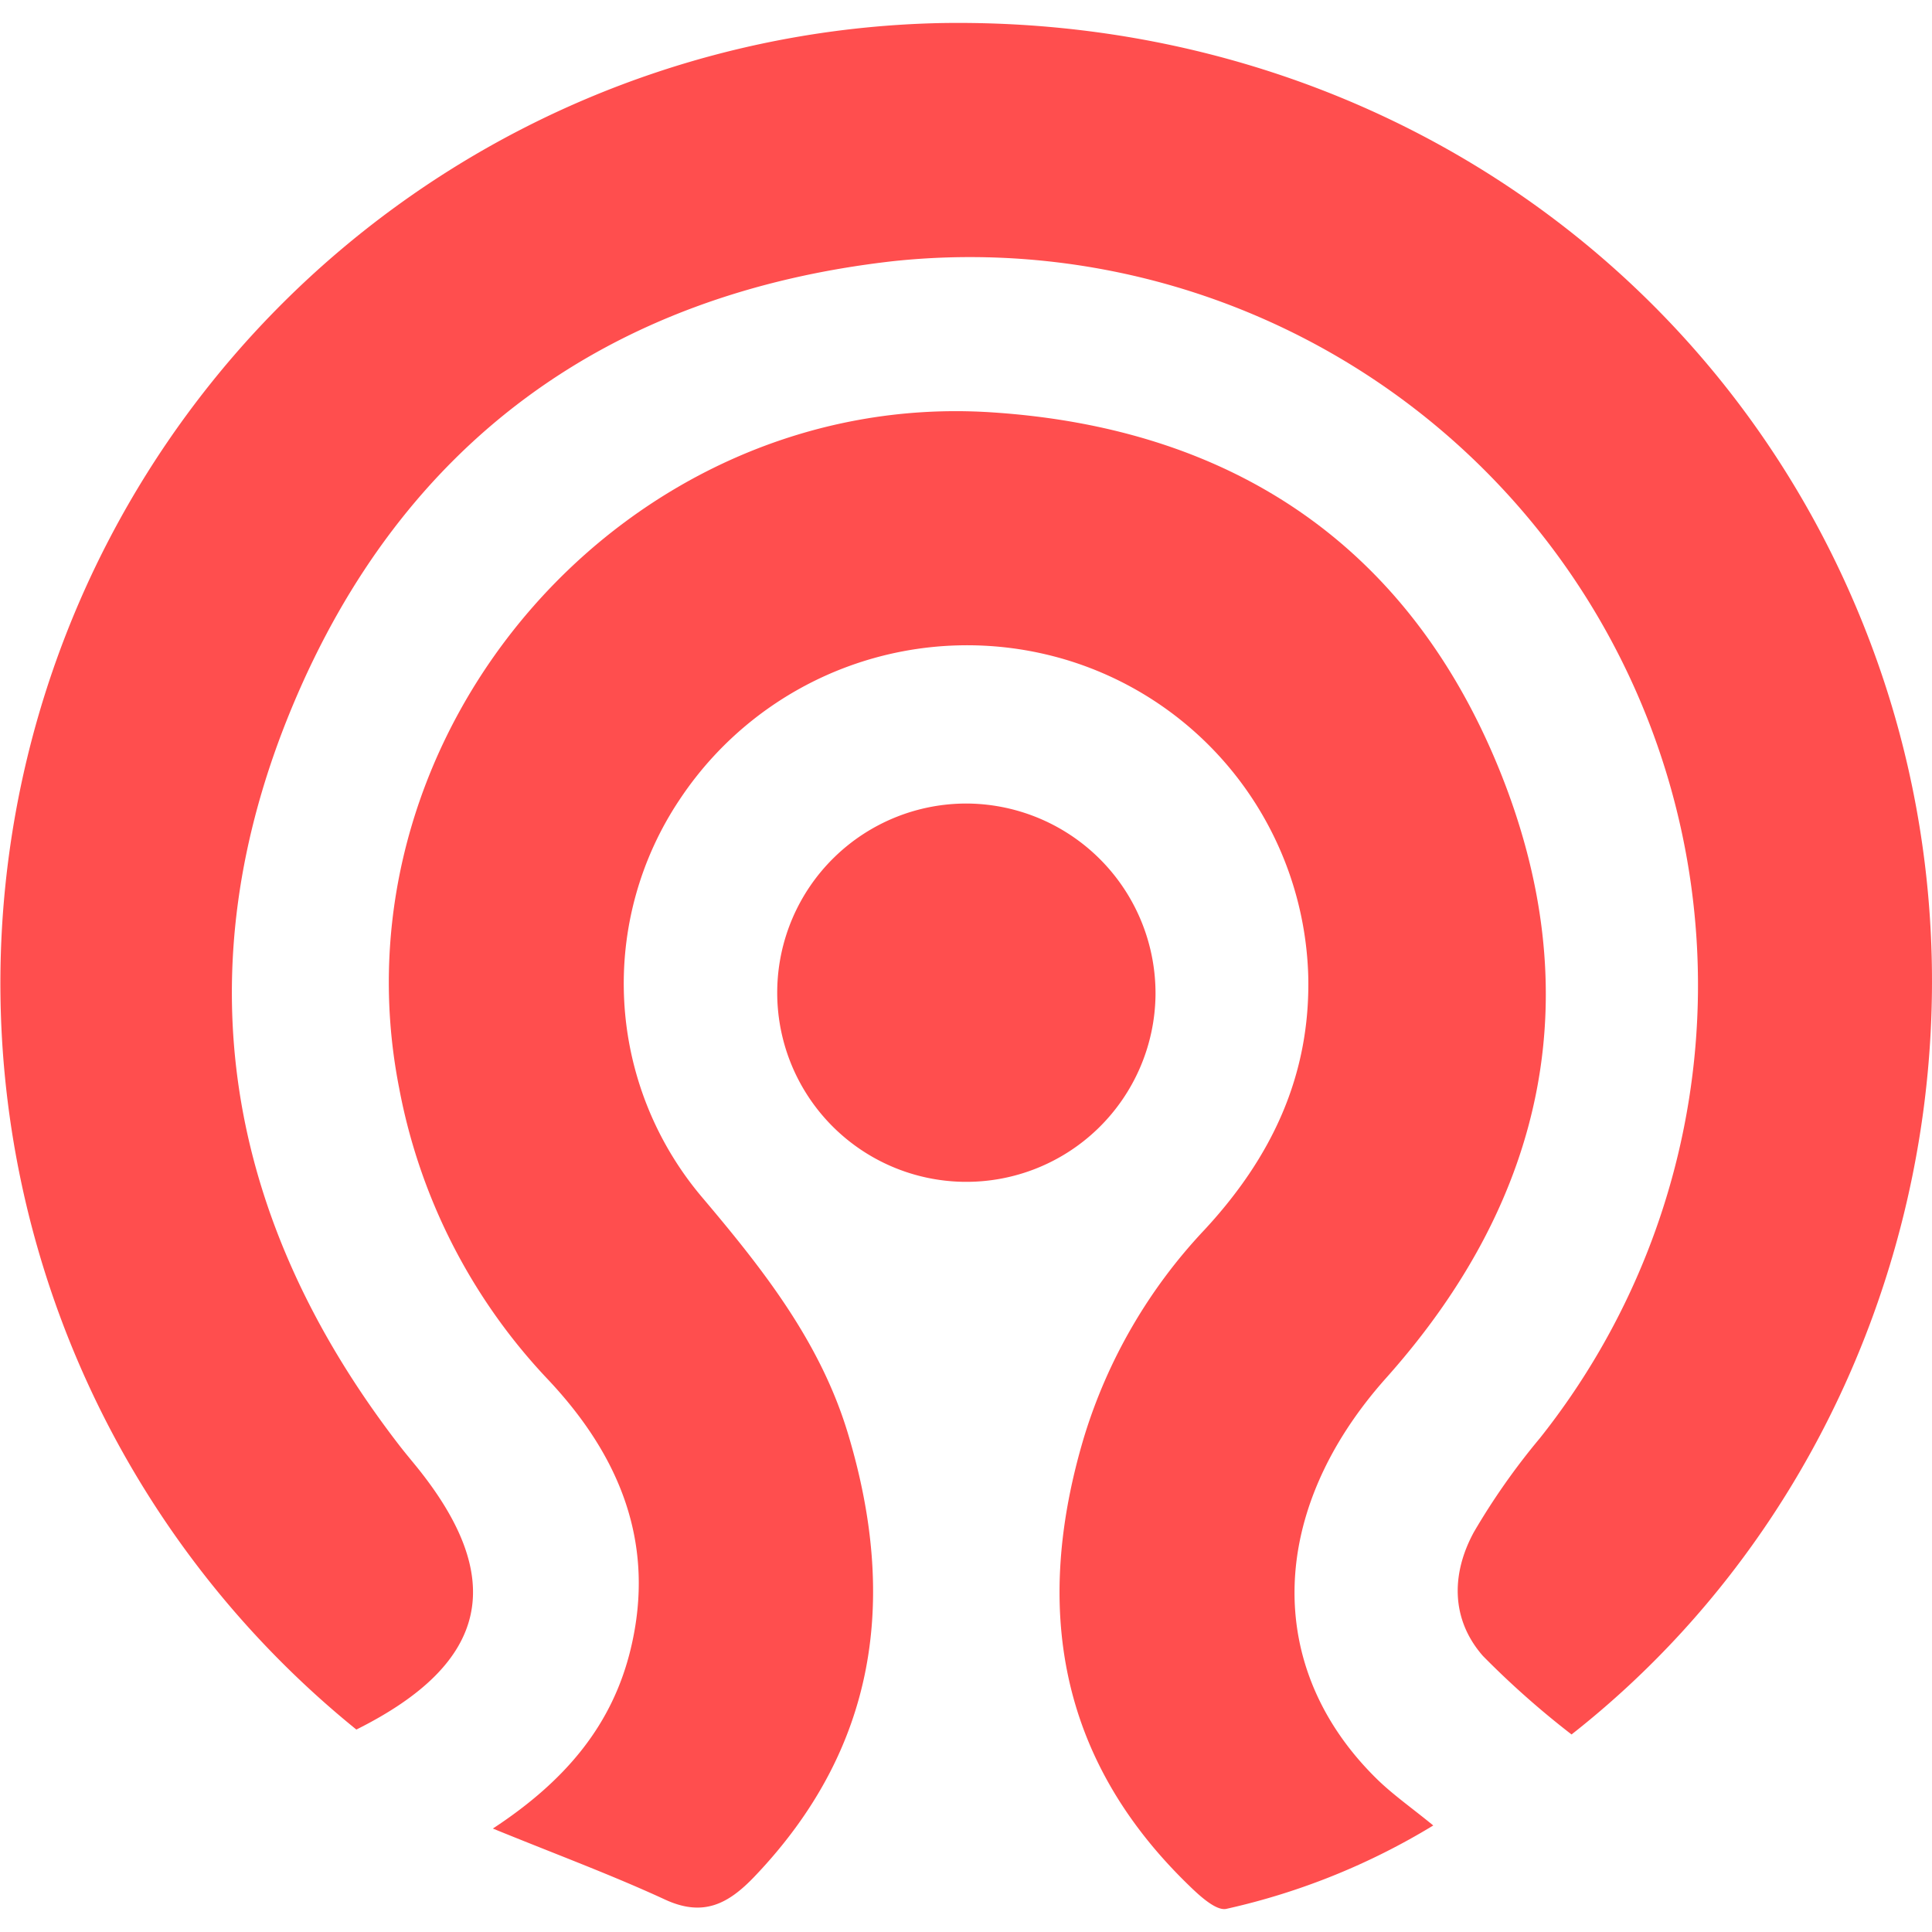 <?xml version="1.0" ?>
<svg xmlns="http://www.w3.org/2000/svg" viewBox="0 0 128 128">
	<style>
		.cls0 { fill: #ff4e4e; }
	</style>
	<g class="cls0">
		<path d="M 23.61,114.588 A 63.627,63.627 0.0 0,1 62.385,1.527 C 90.624,1.083 115.144,17.81 124.369,43.813 C 133.378,69.205 125.25,98.313 104.119,114.913 A 58.06,58.06 0.0 0,1 98.25,109.713 C 96.11,107.275 96.15,104.252 97.65,101.503 A 45.368,45.368 0.0 0,1 102.02,95.284 A 48.235,48.235 0.0 0,0 59.2,17.3 C 40.281,19.434 26.623,29.342 19.339,46.875 C 12.092,64.32 14.916,80.805 26.462,95.768 C 26.807,96.215 27.171,96.648 27.528,97.086 C 33.664,104.611 32.413,110.2 23.61,114.588 L 23.61,114.588"/>
		<path d="M 32.653,121.146 C 37.56,117.931 40.597,114.204 41.79,109.227 C 43.465,102.243 41.046,96.433 36.317,91.409 A 38.345,38.345 0.0 0,1 26.441,72.067 C 21.8,48.412 41.567,25.769 65.657,27.316 C 81.611,28.34 93.27,36.131 99.3,50.905 C 105.318,65.659 102.5,79.347 91.833,91.297 C 83.995,100.079 83.719,110.478 91.191,117.834 C 92.256,118.883 93.5,119.749 94.958,120.942 A 45.308,45.308 0.0 0,1 81.258,126.465 C 80.575,126.625 79.458,125.587 78.751,124.896 C 70.108,116.52 68.474,106.465 71.8,95.277 A 34.8,34.8 0.0 0,1 79.811,81.467 C 84.211,76.717 86.825,71.302 86.675,64.673 A 22.551,22.551 0.0 0,0 70.59,43.7 A 22.851,22.851 0.0 0,0 45.043,52.951 A 21.915,21.915 0.0 0,0 46.461,79.259 C 50.503,84.036 54.343,88.871 56.183,94.99 C 59.469,105.915 58.121,115.82 49.973,124.341 C 48.242,126.15 46.586,127.02 44.055,125.849 C 40.52,124.216 36.854,122.862 32.653,121.146 L 32.653,121.146"/>
		<path d="M 76.555,65.973 A 12.532,12.532 0.0 1,1 64.155,53.237 A 12.575,12.575 0.0 0,1 76.555,65.973"/>
	</g>
</svg>